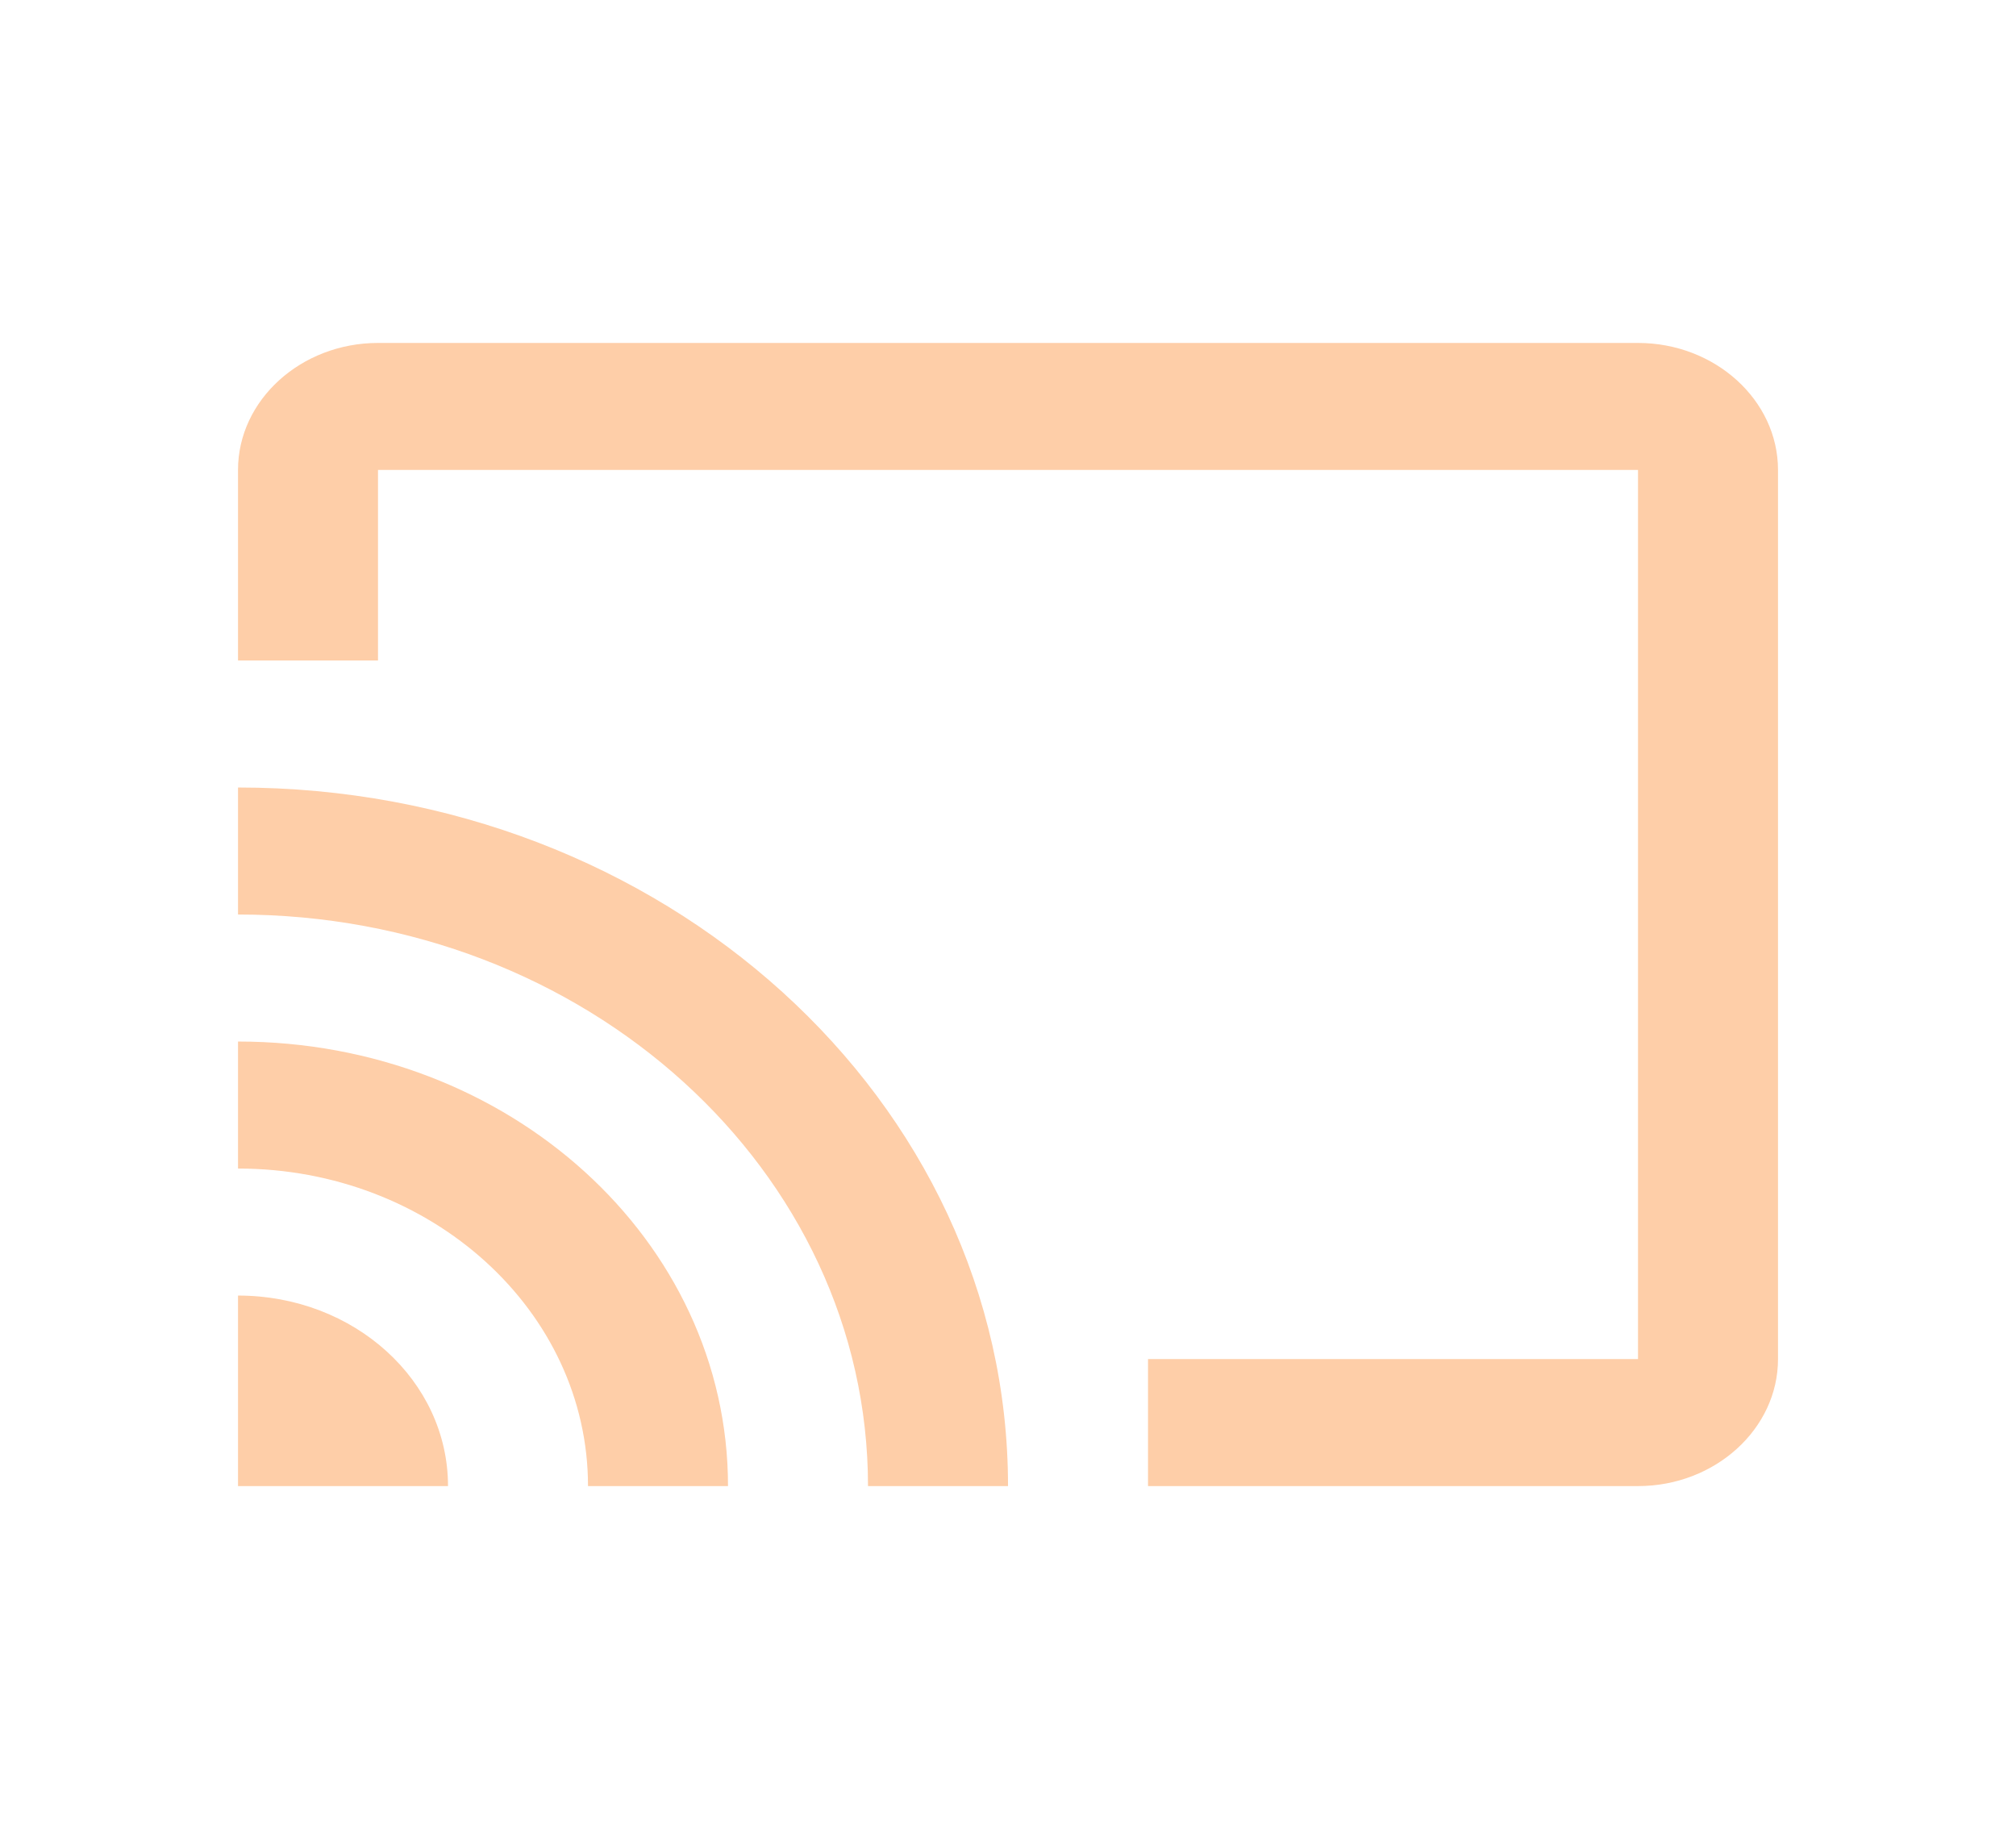 <svg width="97" height="88" viewBox="0 0 97 88" fill="none" xmlns="http://www.w3.org/2000/svg">
<path d="M78.813 16.5H18.188C14.483 16.5 11.452 19.25 11.452 22.611V31.778H18.188V22.611H78.813V65.389H55.237V71.5H78.813C82.518 71.5 85.549 68.75 85.549 65.389V22.611C85.549 19.25 82.518 16.5 78.813 16.5ZM11.452 62.333V71.5H21.556C21.556 66.428 17.043 62.333 11.452 62.333ZM11.452 50.111V56.222C20.748 56.222 28.292 63.067 28.292 71.5H35.028C35.028 59.675 24.486 50.111 11.452 50.111ZM11.452 37.889V44C28.191 44 41.764 56.314 41.764 71.5H48.501C48.501 52.922 31.896 37.889 11.452 37.889Z" fill="#FECEA8"/>
</svg>
